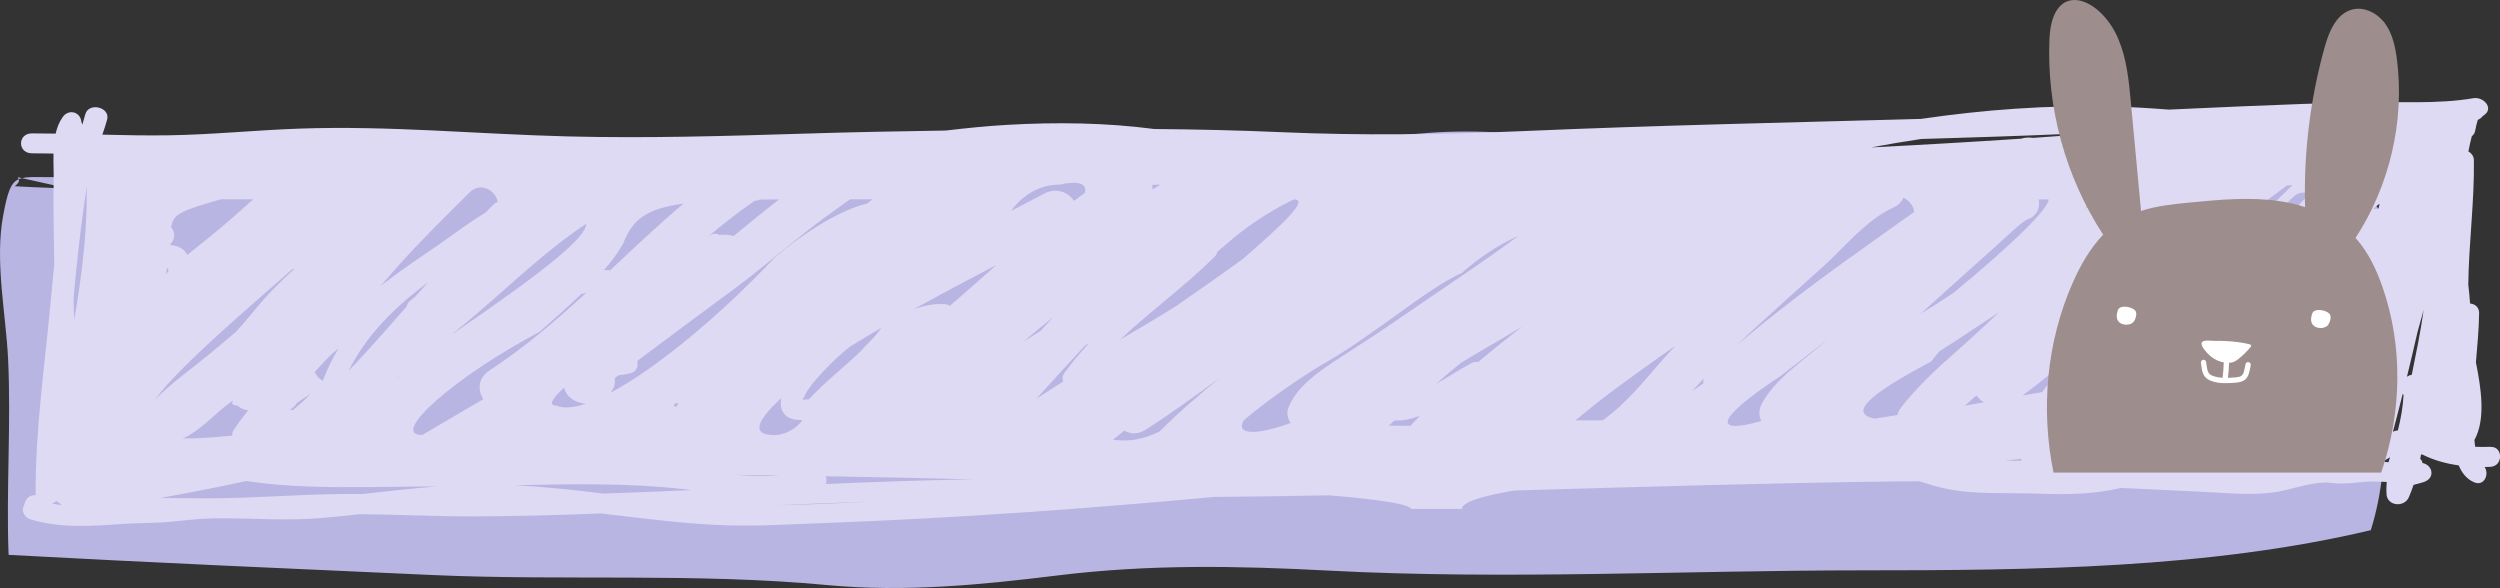 <?xml version="1.0" encoding="UTF-8"?>
<svg id="Livello_2" data-name="Livello 2" xmlns="http://www.w3.org/2000/svg" viewBox="0 0 752.71 177.04">
  <rect x="0" y="0" width="752.71" height="177.04" fill="#333333" stroke="none"/>
  <defs>
    <style>
      .cls-1 {
        fill: #dedaf4;
      }

      .cls-1, .cls-2, .cls-3, .cls-4 {
        stroke-width: 0px;
      }

      .cls-2 {
        fill: #fff;
      }

      .cls-3 {
        fill: #9e8d8d;
      }

      .cls-4 {
        fill: #b9b5e2;
      }
    </style>
  </defs>
  <g id="Livello_1-2" data-name="Livello 1">
    <g>
      <path class="cls-4" d="m18.72,56.33c-.03-1.88,2.86-2.09.14-3.03-14.23.37-15.28-2.35-17.89,11.5-2.61,13.83.82,29.68,1.47,43.39.93,19.57-.6,39.35.15,58.87,42.82,2.33,84.66,4.14,127.4,6.06,39.71,1.78,79.3-.7,119.18,3.04,23.36,2.19,46.19-.07,69.38-2.92,27.43-3.38,54.08-2.89,81.56-1.44,53.33,2.8,107.26-.07,160.67-.08,51.07,0,104.3-.53,153.03-12.1,6.92-21.86,3.88-49.17,4.99-71.89.59-12.2,3.97-21.01-7.16-29.07-9.36-6.78-24.7-5.35-35.46-6.88-25.47-3.63-45.58-1.97-71.24-.62-26.67,1.41-54.18-3.03-80.84-3.71-32.34-.82-61.84-9.96-94.63-7.4-27.65,2.16-56.18,4.18-83.84,4.11-54.27-.12-109.41,2.03-163.92,4.76-58.79,2.95-118.82,10.49-177.27,7.15,2.03-1.65,1.03-1.95.97-2.71"/>
      <path class="cls-1" d="m749.82,134.52c-1.49.07-3.03.07-4.59,0-.1-.73-.17-1.43-.23-2.03,3.54-6.39,1.95-15.88.46-23.4.42-4.94.9-9.89.96-14.83.02-1.82-1.31-2.77-2.72-2.88-.14-1.9-.31-3.8-.54-5.71.16-12.46,1.86-24.98,1.69-37.46-.02-1.18-.72-2.09-1.65-2.58.29-1.56.61-3.1,1.03-4.63.49-.35.86-.88,1-1.62.22-1.15.45-2.21.8-3.3.54-.22,1.04-.56,1.44-1.08.18-.14.36-.28.55-.42,2.87-2.07-.32-5.53-3.32-5.01-10.87,1.85-22.42.96-33.44,1.21-12.21.27-24.41.73-36.61,1.25-7.21.31-14.41.64-21.62.97-5.82-.45-11.65-.81-17.5-.94-19.14-.44-38.23.97-57.15,3.74-40.18,1.11-80.37,1.95-120.53,3.7-23.96,1.04-47.93,1.34-71.89.3-12.86-.56-25.66-.85-38.46-.96-14.64-1.92-29.46-2.09-44.2-1.25-6.2.35-12.35.98-18.5,1.71-14.28.22-28.56.49-42.84.94-23.69.73-47.4,1.43-71.11.83-26.97-.68-53.59-3.29-80.63-2.35-13.25.46-26.46,1.84-39.72,2.02-6.56.09-13.12-.04-19.68-.2.52-1.5,1.02-3,1.44-4.53,1.02-3.75-5.56-5.35-6.58-1.59-.28,1.04-.58,2.08-.89,3.11l-.28-.83c-.29-3.05-3.79-3.97-5.59-1.51-1.07,1.47-1.74,3.19-2.16,5.04-2.38-.04-4.75-.07-7.13-.07-4.39-.01-4.4,5.99,0,6,2.16,0,4.32.03,6.48.07-.07,2.98.11,5.96.05,8.53-.19,8.36.12,16.71.17,25.07-.35,3.39-.69,6.77-.99,10.16-1.77,19.64-4.77,39.37-4.6,59.1,0,0,0,.02,0,.03-1.3-.13-2.67.48-3.18,2.07-.14.5-.32.99-.53,1.47-.6,1.54.67,3.26,2.1,3.69,9.32,2.81,18.49,2.04,28.05,1.37,4.62-.33,9.25-.16,13.89-.6,4.27-.4,8.54-.94,12.84-1.05,1.25,0,2.51,0,3.76-.03.12,0,.24,0,.36,0,9.45.07,18.73.74,28.27-.04,4.03-.33,8.05-.76,12.06-1.2,11.44.1,22.88.7,34.33.67,12.77-.04,25.53-.39,38.28-.88,2.31.26,4.63.53,6.95.81,10.17,1.23,20.37,2.42,30.61,2.75,9.81.32,19.62-.31,29.42-.67,39.27-1.45,78.44-4.24,117.57-7.86,11.58-.12,23.16-.26,34.74-.49,14.77,1.23,23.87,2.6,24.73,4.1h15.15c0-1.98,6.06-3.96,15.9-5.55,38.07-1.1,76.14-2.26,114.23-2.72,2.54-.03,5.08-.04,7.62-.06,2.58.81,5.17,1.63,7.82,2.19,9.12,1.92,18.57,1.17,27.82,1.54,8.45.34,16.83.22,25.06-1.72,10.3.52,20.61.91,30.91,1.52,4.93.29,9.88.49,14.79-.15,5.35-.7,10.34-2.87,15.78-2.99.15,0,.28-.03.41-.05,3.3.46,6.44.42,10.31-.05,2.64-.32,5.23-.23,7.81-.07-.07,1.26-.14,2.52-.04,3.79.27,3.46,5.33,3.96,6.71.8.54-1.23,1-2.48,1.42-3.73,1-.25,2-.5,2.98-.81,3.66-1.14,2.83-5.15-.29-5.76-.08-.49-.31-.92-.68-1.25.08-.42.15-.84.22-1.25.1-.03.21-.07.31-.11,3.38,1.73,7.19,2.79,11.06,3.33.96,2.33,2.45,4.2,4.76,5.13,2.93,1.18,4.5-2.5,3.03-4.65.6,0,1.19-.02,1.77-.05,3.84-.18,3.87-6.18,0-6Zm-21.94-34.58c.61-2.16,1.23-4.38,1.84-6.63-.9,6.55-2.26,13.02-3.57,19.51-.54.11-1.05.31-1.46.63,1.03-4.21,2.11-8.76,3.19-13.51Zm-4.21,19.03c-.18,3.57-.83,7.14-1.71,10.66-.47-.03-.98.1-1.49.39.85-3.23,1.87-7.12,2.97-11.5.07.16.14.31.24.45Zm-475.07,24.41c14.97.26,29.92.58,44.44.95-.09,0-.19,0-.28,0-14.72.25-29.43.77-44.14,1.4.34-.75.31-1.6-.01-2.35Zm458.88-39.69c.24-.18.44-.3.58-.36.47-.03.92-.09,1.36-.18-.95,3.59-1.74,5.67-1.74,5.67,0,2.98-4.54,3.95-9.06,4.27.63-.79,1.26-1.58,1.9-2.35,1.5-1.8,3.06-3.56,4.8-5.19.64-.6,1.69-1.51,2.15-1.86Zm-10.01,34.61c-.12,0-.23.02-.35.02-.5-.14-1-.28-1.52-.41-.6-.14-1.19-.23-1.78-.3.18-.19.35-.39.51-.62.8-1.21.57-2.36-.2-3.19,4.04.52,7.69,2.05,10.56,3.86-2.39.35-4.82.47-7.22.64Zm-53.86-12.46c-1.11.98-2.34,1.36-3.51,1.31,8.35-12.02,20.99-21.6,32.18-30.52-9.01,10.26-18.42,20.13-28.67,29.21Zm-35,12.9c-1.71,0-3.41-.02-5.12-.02,1.69-.2,3.39-.39,5.1-.59-.02.21-.01.41.01.62Zm-220-11.39c-9.95,3.64-16.74,3.79-14.14-.79,0,0,10.1-8.87,25.24-17.74,15.15-8.87,30.29-22.18,40.39-26.62,6.02-5.29,12.02-8.98,16.97-11.12-11.71,8.71-24.08,16.69-36.11,25.05-6.24,4.34-12.65,8.35-19.01,12.53-5.51,3.63-11.76,8.13-14.02,14.09-.62,1.63-.26,3.26.67,4.59Zm-75.84-28.32c1.46-1.21,2.93-2.4,4.41-3.59-1.28,1.37-2.56,2.75-3.83,4.13-1.8,1.15-3.61,2.3-5.41,3.45,1.61-1.33,3.23-2.66,4.83-3.99Zm-8.35-35.52c1.63-2.28,6.46-7.92,14.52-7.92,5.98-1.31,8.39-.28,7.68,2.5-1.09.79-2.17,1.59-3.24,2.39-1.73-2.58-5.31-4.15-9.07-2.15-3.28,1.75-6.58,3.46-9.89,5.17Zm22.17,40.63c.45-.29.91-.58,1.37-.87-2.69,2.86-5.24,5.87-7.55,9.12-.59.83-.61,1.69-.3,2.45-2.84,1.85-5.57,3.61-8.1,5.23,4.85-5.31,9.66-10.66,14.58-15.92Zm237.82,21.91c-7.26-1.51-3.35-6.46,17.06-17.22.82-1.08,1.64-2.09,2.46-3.06,3.73-2.36,7.42-4.77,11.1-7.24,2.28-1.53,4.58-3.03,6.88-4.53-4.14,3.88-8.26,7.77-12.55,11.53-6.17,5.42-12.15,10.91-17.05,17.28-.56.73-.89,1.45-1.05,2.14-2.28.35-4.56.72-6.84,1.1Zm44.61-59.57c4.04-.74,5.38-3.69,4.77-6.45h3.01c0,2.92-10.97,13.56-28.56,28.09-.61.41-1.23.81-1.84,1.22-2.58,1.74-5.29,3.41-8.05,5.05.49-.45.99-.88,1.48-1.33,6.8-6.2,13.72-12.31,20.57-18.47,1.77-1.59,3.49-3.22,5.26-4.81.9-.81,1.81-1.61,2.73-2.39.95-.81,2.59-1.27.63-.91Zm9.93,44.73c.3.43.69.78,1.13,1.01-1.94,1.78-3.72,3.7-5.24,5.83l-5.9,1.04c3.44-2.51,6.76-5.16,10.01-7.88Zm8.98-48.46c1.36-3.5,3.9-5.15,6.71-4.14-2.24,1.38-4.48,2.76-6.71,4.14Zm1.13,49.06c1.64-1.33,3.32-2.61,5.01-3.89-1.23,1.02-2.47,2.03-3.69,3.07-.44.28-.88.55-1.32.82Zm-98.75,14.96c-14.47,4.11-14.19-.39,5.71-13.49,4.98-3.83,9.66-7.46,14.03-10.88-.35.3-.69.61-1.04.91-6.39,5.48-14.86,11.07-18.61,18.37-.94,1.83-.82,3.6-.08,5.09Zm-45.1-8.84c6.32-4.69,12.73-9.32,19.25-13.82-1.43,1.51-2.84,3.04-4.21,4.6-5.41,6.18-10.71,12.9-17.69,17.83-.69.02-1.37.04-2.08.04-2.43,0-4.47,0-6.14-.02,3.58-2.92,7.14-5.86,10.87-8.63Zm-50.17-4.66c1.46-1.28,3.13-2.66,4.95-4.1,6.02-3.69,12.25-7.11,18.23-10.82-4.43,3.5-8.85,7.03-13.17,10.66-.61-.12-1.28-.06-1.98.31-3.67,1.92-7.12,4.24-10.71,6.3l2.67-2.35Zm77.93.67c-.11.47-.14.96-.11,1.44-1.14.85-2.26,1.63-3.36,2.37,1.15-1.28,2.3-2.56,3.47-3.81Zm9.75-9.85c1.18-1.13,2.35-2.25,3.56-3.37,7.5-6.9,15.12-13.71,22.71-20.54,4.45-4.01,8.87-9.13,13.91-13.16.29-.22.57-.44.85-.66,1.98-1.51,4.05-2.85,6.27-3.87,1.64-.76,2.62-1.82,3.09-2.98,1.82.99,3.01,2.42,3.24,4.29-4.88,3.42-9.69,6.94-14.54,10.36-13.51,9.55-26.63,19.38-39.1,29.93Zm-102.83,22.5c2.51.12,5.06-.44,7.6-1.4-.96.99-1.9,1.99-2.84,3.01-2.18-.03-4.36-.05-6.53-.04l1.78-1.56Zm177.42-5.45l-5.76,1.01,3.53-3.1c.54.8,1.32,1.52,2.23,2.09Zm38.52,1.64c-.26-.21-.56-.37-.91-.47-.06-1.2.4-2.44,1.61-3.51,5.39-4.78,10.55-9.79,15.55-14.95.32-.19.64-.39.97-.58.84-.48,1.27-1.17,1.41-1.9,1.93-2.04,3.84-4.09,5.73-6.17,1.28-.9,2.56-1.81,3.86-2.69,8.7-5.89,16.74-12.57,24.57-19.56,1.13-1.01,2.26-2.01,3.39-3.02-1.41,1.9-2.87,3.74-4.49,5.48-6.22,6.69-13.53,12.24-20.64,17.93-10.84,8.69-22.75,17.95-31.05,29.45Zm56.57-61.36c-4.59,4.5-9.42,8.92-14.43,13.11,2.85-3.46,5.69-6.93,8.51-10.42.21-.76.63-1.5,1.32-2.19.8-.8,1.6-1.6,2.4-2.4,1.68-1.68,3.58-1.86,5.14-1.18-1.02,1.1-2,2.16-2.94,3.08Zm-14.43,5.95c.8-2.09,1.47-3.8,2.12-5.22,2.83-2.1,5.66-4.21,8.49-6.32.52-.05,1.08-.09,1.68-.12-1.77,1.72-3.5,3.47-5.28,5.11-2.34,2.18-4.68,4.36-7.02,6.54Zm-330.98-10.31c.05-.48.01-.95-.08-1.42.62-.03,1.38-.03,2.31-.03.06,0,.12,0,.18,0-.82.46-1.62.94-2.41,1.44Zm-8.49,72.6c1.81,1.06,4.15,1.21,6.54-.33,7.66-4.95,15-10.25,22.3-15.6-6.34,5.16-12.52,10.47-18.23,16.21-4.98,2.39-9.08,3.11-14.02,2.44,1.13-.92,2.27-1.82,3.41-2.72Zm16.02-37.79c-5.67,3.58-11.44,7.02-17.24,10.38,9.14-8.65,19.55-16.11,28.44-24.96.45-.45.7-.96.8-1.49,1.06-.87,2.03-1.69,2.89-2.45,10.1-8.87,20.19-13.31,20.19-13.31,5.05,0-5.05,8.87-15.15,17.74-5.9,4.32-12.76,9.14-19.94,14.08Zm322.85,8.33c3.38-3.59,6.81-7.13,10.33-10.61-3.39,3.59-6.86,7.12-10.33,10.66v-.05Zm-88.64-58.67c15.54-.45,31.08-1.07,46.61-1.74-7.34.59-15.11,1.16-23.19,1.72-1.2-.18-2.45-.13-3.62.24-14.57.97-29.95,1.87-45.16,2.63,5.02-.94,10.06-1.79,15.11-2.54,3.42-.1,6.84-.21,10.26-.31ZM183.7,118.32c1.21-1.3,1.59-2.86,1.38-4.37.15-.16.3-.31.42-.42.21-.18.43-.35.64-.52,1.24-.13,2.47-.32,3.72-.64,1.91-.48,2.42-2.22,1.98-3.69,1.91-1.42,3.83-2.84,5.73-4.27,7.83-5.9,15.76-11.7,23.64-17.54,7.49-5.55,14.45-11.56,21.74-17.31,2.93-2.31,5.93-4.54,9.01-6.69.93-.64,2.61-2.02,4.05-2.87h6.72c-.55.43-1.1.86-1.65,1.28-7.26,1.67-18.58,8.21-27.97,16.46-16.7,17.61-35.6,33.26-49.41,40.57Zm20.58,3.15c-.25.34-.45.68-.6,1.02-.34-.08-.65-.19-.87-.38,0,0,.19-.25.57-.71.29.04.59.06.9.07Zm-58.76-1.29c-10.3,6.03-18.43,10.8-18.43,10.8-10.1,0,10.1-17.74,35.34-31.05,4.3-3.78,8.61-7.57,12.52-11.35.53-.19,1.07-.35,1.61-.5-9.14,8.41-18.58,16.53-29.22,23.48-3.49,2.28-3.53,6.02-1.82,8.62Zm-123.16-23.89c-.09-1.56-.16-3.11-.18-4.62,0-.71,0-1.41-.01-2.12.78-8.65,1.68-17.3,2.88-25.92.33-2.41.65-4.84,1.06-7.24v3.61c0,10.44-1.56,23.6-3.75,36.29Zm190.97-25.16c4.43-3.72,9.02-7.29,13.83-10.64.55-.06,1.1-.19,1.65-.4,1.83-.02,3.77-.04,5.77-.05-4.67,3.59-9.17,7.35-13.73,11.05-1.11-.36-2.61-.5-4.4-.38-.79-.45-1.77-.5-2.75.19-.11.07-.21.15-.32.23-.02,0-.04,0-.06.01Zm-126.02,52.26c.88-.55,1.56-1.22,2.03-1.97,1.25-.98,2.7-1.9,4.17-2.79-1.71,1.7-3.51,3.41-5.43,4.9-.24-.08-.5-.12-.76-.14Zm10.01-9.1c-.05.12-.07.25-.1.38-1.08-.59-1.97-1.54-2.46-2.66,1.55-1.73,3.14-3.42,4.76-5.08.8-.68,1.6-1.36,2.41-2.04-1.79,2.98-3.35,6.1-4.62,9.4Zm46.93-20.44c10.42-8.91,20.52-18.75,32.26-26.47-.12,3.98-10.71,12.97-39.34,32.55-.14.13-.28.24-.43.37-.16.07-.31.14-.47.21,2.68-2.2,5.35-4.4,7.98-6.65Zm39.49-12.48c-.63-.04-1.26-.06-1.89-.05,2.3-2.67,4.28-5.34,5.8-8.02,2.72-7.18,6.93-10.48,18.14-12-7.62,6.44-14.82,13.27-22.05,20.07Zm-35.26-19.69c-.74.79-1.5,1.56-2.27,2.3-.61.38-1.18.75-1.72,1.08-5.28,3.3-10.16,7.17-15.33,10.63-4.98,3.33-9.83,6.76-14.52,10.34,1.62-1.85,3.23-3.7,4.86-5.54,6.99-7.9,14.47-15.15,21.92-22.6,3.27-3.27,7.84-.55,8.47,2.93-.49.12-.97.38-1.41.85Zm-97.92,19.17c.11.24.17.51.2.79-.29.28-.57.56-.85.85.18-.63.34-1.28.49-1.92.05.09.11.17.16.29Zm12.6-9.53c-2.24,1.83-4.53,3.61-6.78,5.43-.14-.28-.3-.55-.49-.8-1.08-1.44-2.73-2.03-4.56-2.14,0-.15.01-.29.01-.44,1.52-1.29,1.38-3.7.18-4.85.59-4.31,3.23-5.08,14.97-8.52h9.74c-4.25,3.87-8.58,7.67-13.07,11.32Zm13.43,19.73c4.13-3.63,7.85-6.9,11.24-9.83.34-.17.69-.32,1.03-.48-3.81,3.47-7.44,6.98-10.78,10.96-2.32,2.76-4.57,5.54-7,8.19-2.86,2.4-5.7,4.81-8.59,7.19-5.35,4.41-11.13,8.38-15.83,13.28,4.7-6.52,14.85-16.06,29.93-29.31Zm-6.86,29.86c.14-.1.29-.19.43-.29-.59,1.16.03,1.48,1.38,1.48.96.85,1.93,1.36,3.21,1.38-1.52,1.92-2.98,3.89-4.36,5.93-.39.58-.52,1.18-.47,1.73-6.01.62-10.96.93-14.87.87,5.59-2.48,9.98-7.93,14.67-11.11Zm35.25-9.28c5.26-10.67,14.06-19.39,23.96-26.66-.79.87-1.59,1.72-2.37,2.6-.5.57-1,1.14-1.51,1.71-.52.41-1.04.82-1.55,1.24-.62.5-.92,1.08-.99,1.66-5.75,6.57-11.48,13.16-17.54,19.45Zm15.35,1.78c.11-.04.22-.08.33-.13-.52.37-1.03.75-1.54,1.1.4-.33.81-.65,1.21-.97Zm49.51,3.3c.62,2.78,3.52,4.73,6.61,4.81-3.75,1.26-6.83,1.54-8.99.59-2.37,0-1.4-1.95,2.37-5.4Zm73.69,3.49c-.44.09-1.24.09-1.92.16.6-.88,1.09-2.2,1.65-3,1.61-2.29,3.51-4.4,5.45-6.41,2.29-2.38,4.72-4.61,7.29-6.65.75-.45,1.51-.9,2.25-1.36,2.36-1.45,4.75-2.87,7.14-4.27-.77,1.08-1.6,2.12-2.48,3.13-1.32,1.31-2.62,2.67-3.89,4.07-5.07,4.88-10.86,9.3-15.41,14.32-.03,0-.05,0-.08,0Zm42.45-28.09c-.49-.33-1.08-.53-1.68-.56-3.39-.13-6.46.5-9.31,1.65,0,0,0-.01,0-.02,8.26-4.6,16.63-9.02,25.03-13.4-4.2,3.69-8.38,7.41-12.61,11.09-.48.42-.96.83-1.44,1.24ZM16.94,150.78c.33.32.75.59,1.21.83.08.16.18.31.28.45-.93-.11-1.85-.24-2.77-.4.5-.19.96-.48,1.29-.88Zm85.49-2.04c-13.42.15-26.79,1.34-40.22,1.3-4.66-.01-9.33-.05-14-.09,8.13-1.46,17.38-3.27,25.94-5.12,12.01,1.81,24.3,1.92,36.46,1.82,7.04-.06,14.08-.12,21.12-.2-7.54.57-15.05,1.47-22.57,2.29-2.24-.02-4.49-.03-6.73,0Zm52.34-2.65c.61-.01,1.22-.02,1.82-.03,16.25-.36,32.52-.61,48.69,1.15,1.01.11,2.03.22,3.04.34-8.86.39-17.73.76-26.59,1.06-8.97-1.08-17.95-2.09-26.97-2.52Zm66.85-3.11c4.41.06,8.83.12,13.27.18-4.39.31-8.83.17-13.27-.18Zm11.49-11.99c-5.96,0-6.63-3.1,2.12-11.11-.19.88-.23,1.76-.05,2.64.67,3.23,3.41,4,6.22,3.94.04.06.07.12.11.18-1.9,2.5-5.15,4.36-8.41,4.36Zm436.4,7.33c1.33.1,2.66.22,3.99.3-.11,0-.22,0-.33,0-1.22-.08-2.44-.18-3.66-.31Zm46.8-76.88s.09-.04.14-.06l-.34,1.48c-.54-.03-1.09,0-1.66.09.59-.54,1.2-1.04,1.85-1.51Zm-4.7,30.97c-.6-.36-1.28-.61-2.03-.7-2.58-.31-4.93.02-7.09.79,2.33-2.56,4.63-5.12,6.92-7.71,1.08-1.22,2.17-2.43,3.25-3.66-.15,4.08-.54,7.88-1.05,11.27Zm-478.2,59.73c8.82-.4,17.64-.76,26.47-1.04.63-.02,1.26-.03,1.89-.05-9.41.48-18.89.95-28.36,1.09Zm485.88-13.52c-.06.17-.08.33-.1.49-.02.02-.04.04-.06.07-.38-.03-.76-.07-1.14-.1.05-.16.1-.35.16-.56.48-.28.97-.57,1.46-.86-.1.32-.21.65-.31.97Z"/>
      <g>
        <path class="cls-3" d="m721.68,17.97c-.48-3.8-1.29-7.7-3.52-10.82-2.24-3.11-6.22-5.25-9.93-4.29-4.77,1.24-7,6.61-8.32,11.36-4.36,15.62-6.34,31.91-5.89,48.12-2.62-.84-5.33-1.44-8.04-1.83-8.83-1.24-17.8-.39-26.68.47-4.94.48-10,.99-14.67,2.53-1.02-10.91-2.04-21.81-3.06-32.72-.6-6.43-1.23-12.97-3.72-18.92-5.45-13.07-19.99-18.29-20.79-.16-.9,20.69,4.86,41.61,16.17,58.96-3.89,4.03-6.8,9.12-9.09,14.29-7.93,17.86-9.78,38.21-5.85,57.33h98.65c6.2-18.02,6.66-38.05.33-56.05-1.81-5.13-4.16-10.16-7.75-14.24-.1-.12-.21-.22-.32-.34,10.25-15.7,14.84-35.08,12.49-53.7Z"/>
        <path class="cls-2" d="m669.96,114.76s-.07,0-.1,0c-.44-.06-.75-.46-.69-.9.41-3.15.5-6.35.27-9.52-.03-.44.3-.82.74-.86.44-.05.82.3.86.74.24,3.28.14,6.59-.28,9.84-.05.4-.4.7-.79.7Z"/>
        <path class="cls-2" d="m670.16,115.37c-1.62,0-3.19-.18-4.66-.78-2.28-.92-2.52-2.88-2.76-4.77l-.08-.59c-.06-.44.25-.84.68-.9.44-.06.84.25.9.68l.08.61c.24,1.92.43,2.94,1.77,3.49,2.03.82,4.32.72,6.88.52,2.38-.19,2.48-.74,3.01-3.42l.11-.55c.08-.43.5-.72.94-.63.43.09.71.51.63.94l-.11.54c-.52,2.67-.86,4.43-4.45,4.71-.99.08-1.98.14-2.94.14Z"/>
        <path class="cls-2" d="m670.6,109.23c.66.02,1.33-.03,1.94-.27.53-.21,1-.55,1.44-.9,1.35-1.07,2.58-2.28,3.67-3.62.06-.08.13-.16.15-.26.05-.3-.31-.48-.6-.55-2.28-.55-4.62-.82-6.96-.94-1.22-.06-2.43-.08-3.65-.07-.83,0-2.86-.31-3.51.3-.99.94,1.5,3.45,2.25,4.13,1.44,1.29,3.33,2.1,5.27,2.17Z"/>
        <path class="cls-2" d="m640.45,92.39c-1-.15-2.01-.02-2.51.52-.22.24-.31.54-.4.83-.3,1.1-.42,2.38.51,3.27,1.06,1.02,3.34,1,4.28-.04.29-.32.45-.7.59-1.07.24-.66.41-1.36.16-2.03-.27-.73-1.45-1.3-2.64-1.48Z"/>
        <path class="cls-2" d="m698.96,93.39c-1-.15-2.01-.02-2.51.52-.22.24-.31.54-.4.83-.3,1.1-.42,2.38.51,3.27,1.06,1.02,3.34,1,4.28-.04.29-.32.45-.7.59-1.07.24-.66.41-1.36.16-2.03-.27-.73-1.45-1.3-2.64-1.48Z"/>
      </g>
    </g>
  </g>
</svg>